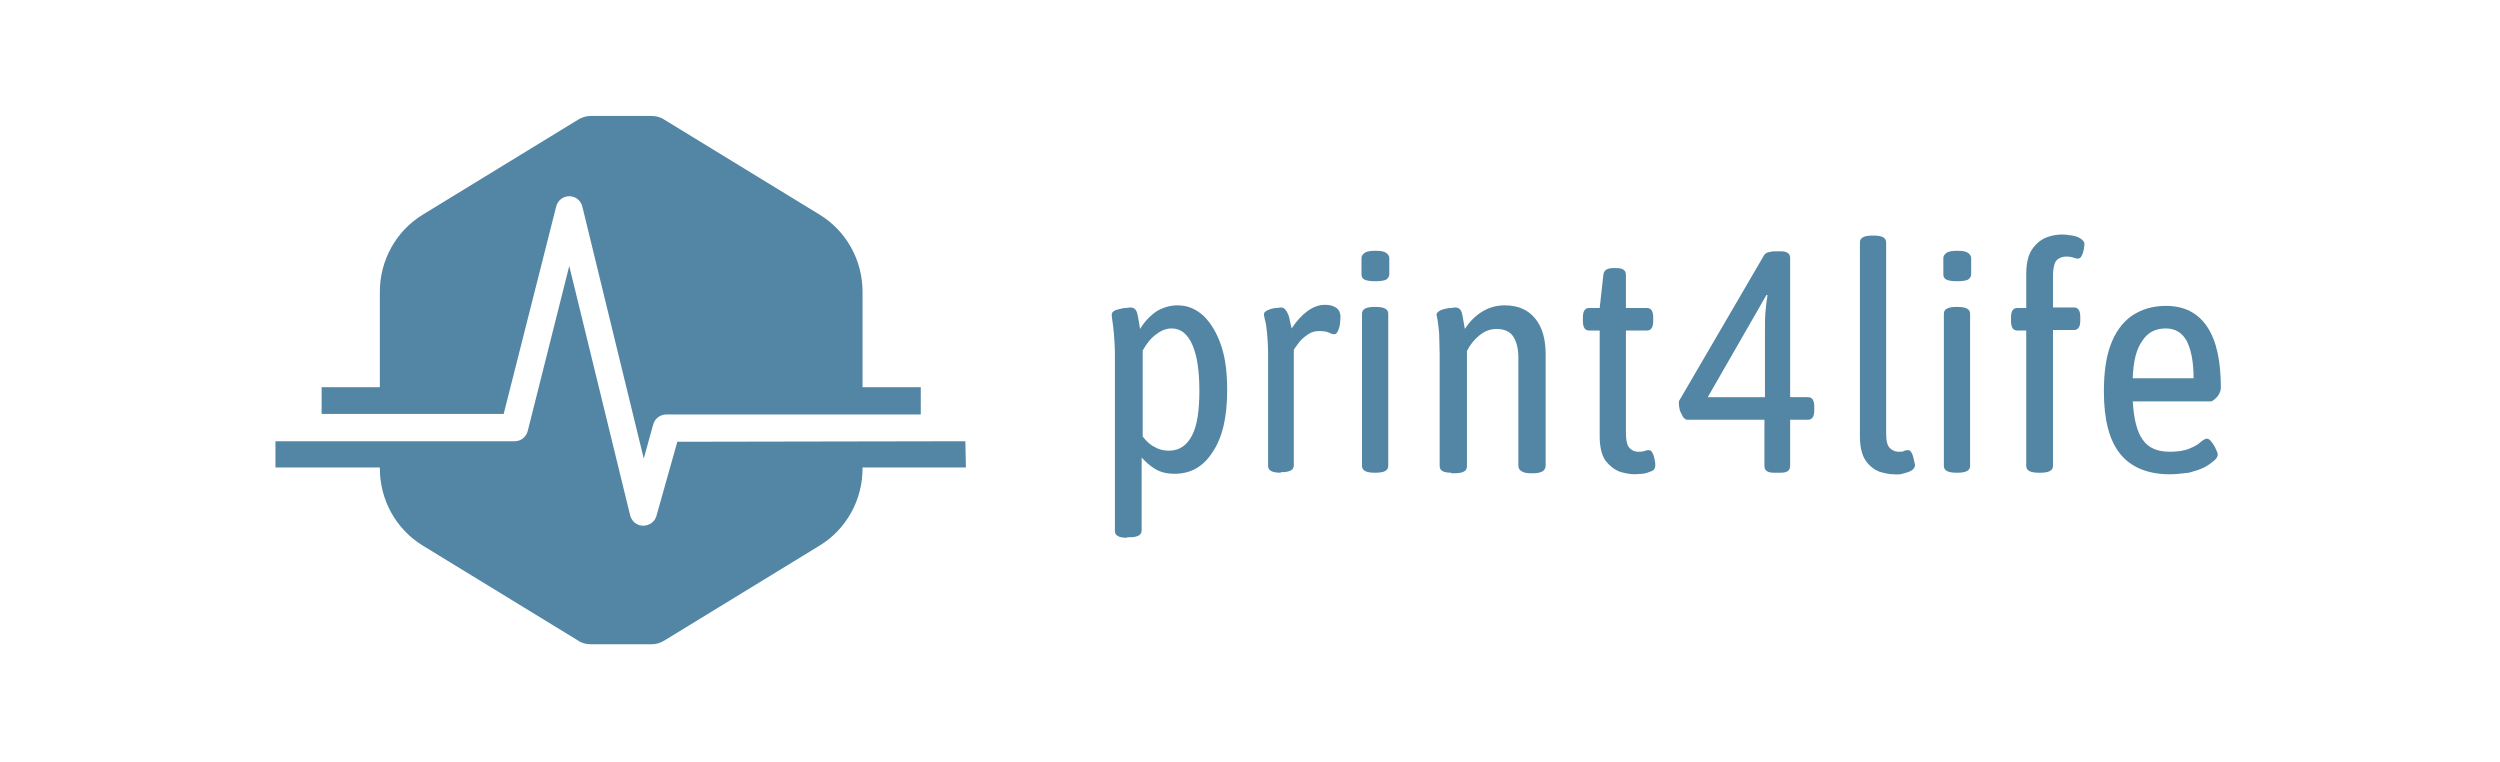 <?xml version="1.0" encoding="utf-8"?>
<!-- Generator: Adobe Illustrator 24.1.2, SVG Export Plug-In . SVG Version: 6.00 Build 0)  -->
<svg version="1.1" id="Ebene_1" xmlns="http://www.w3.org/2000/svg" xmlns:xlink="http://www.w3.org/1999/xlink" x="0px" y="0px"
	 viewBox="0 0 476.5 145.3" style="enable-background:new 0 0 476.5 145.3;" xml:space="preserve">
<style type="text/css">
	.st0{display:none;fill:#5286A4;}
	.st1{fill:#5286A4;}
</style>
<g>
	<g>
		<g>
			<path class="st0" d="M175.5,78.9v-5.1h-11.1v-18v-0.2c0-6-3.1-11.6-8.2-14.7l-29.6-18.1c-0.7-0.5-1.6-0.7-2.5-0.7h-5.7h-5.7
				c-0.9,0-1.7,0.2-2.5,0.7L80.6,40.9c-5.1,3.1-8.2,8.7-8.2,14.7v0.2v18H61.3c0,0,0,5,0,5.1c-2.9,0-5.9,0-8.8,0v2.6H98L108.5,40
				l14.1,57.6l4.5-16.1h54.4v-2.6H175.5z"/>
			<path class="st1" d="M184,84.1L184,84.1l-54.9,0.1l-4,14.2c-0.3,1-1.3,1.8-2.5,1.8s-2.2-0.8-2.5-2l-11.6-47.5l-7.9,31.4
				c-0.3,1.2-1.3,2-2.5,2H61.3h-8.8v5h19.9v0.2c0,6,3.1,11.6,8.2,14.7l29.6,18.1c0.7,0.5,1.6,0.7,2.5,0.7h5.7h5.7
				c0.9,0,1.7-0.2,2.5-0.7l29.6-18.1c5.1-3.1,8.2-8.7,8.2-14.7v-0.2h19.7L184,84.1L184,84.1z"/>
		</g>
		<path class="st1" d="M106,39.4c0.3-1.2,1.3-2,2.5-2s2.2,0.8,2.5,2l11.7,48l1.8-6.5c0.3-1.1,1.3-1.9,2.5-1.9h48.5v-0.1v-5.1h-11.1
			v-18v-0.2c0-6-3.1-11.6-8.2-14.7l-29.6-18.1c-0.7-0.5-1.6-0.7-2.5-0.7h-5.7h-5.7c-0.9,0-1.7,0.2-2.5,0.7L80.6,40.9
			c-5.1,3.1-8.2,8.7-8.2,14.7v0.2v18H61.3c0,0,0,5,0,5.1H96L106,39.4z"/>
	</g>
</g>
<g>
	<path class="st1" d="M214.8,102.5c-1.5,0-2.3-0.4-2.3-1.3V67.6c0-1.6-0.1-3-0.2-4.1c-0.1-1.1-0.2-1.9-0.3-2.5
		c-0.1-0.6-0.1-0.9-0.1-1c0-0.3,0.1-0.5,0.4-0.7c0.3-0.2,0.6-0.3,1.1-0.4c0.4-0.1,0.8-0.2,1.2-0.2c0.4,0,0.6-0.1,0.8-0.1
		c0.8,0,1.2,0.4,1.4,1.3c0.2,0.8,0.3,1.8,0.5,2.8c0.9-1.5,2-2.6,3.2-3.4c1.2-0.7,2.5-1.1,3.9-1.1c2,0,3.6,0.7,5.1,2.1
		c1.4,1.4,2.5,3.3,3.3,5.7c0.8,2.4,1.1,5.2,1.1,8.4c0,5.1-0.9,9-2.8,11.8c-1.8,2.8-4.2,4.1-7.2,4.1c-1.5,0-2.7-0.3-3.7-0.9
		c-1-0.6-1.8-1.3-2.6-2.2v13.9c0,0.9-0.8,1.3-2.3,1.3H214.8z M222.8,85.9c2,0,3.4-1,4.4-2.9c1-1.9,1.4-4.8,1.4-8.5
		c0-3.7-0.4-6.6-1.3-8.7c-0.9-2.1-2.2-3.2-4-3.2c-1,0-2,0.4-2.9,1.1c-1,0.7-1.8,1.7-2.6,3.1v16.4c0.7,0.9,1.4,1.6,2.3,2
		C220.9,85.7,221.8,85.9,222.8,85.9z"/>
	<path class="st1" d="M244.1,90.1c-1.6,0-2.4-0.4-2.4-1.3V67.6c0-1.6-0.1-3-0.2-4.1c-0.1-1.1-0.2-1.9-0.4-2.5
		c-0.1-0.6-0.2-0.9-0.2-1c0-0.3,0.1-0.5,0.4-0.7c0.3-0.2,0.6-0.3,0.9-0.4c0.4-0.1,0.7-0.2,1.1-0.2c0.4,0,0.6-0.1,0.8-0.1
		c0.5,0,0.8,0.2,1.1,0.7c0.3,0.5,0.5,1,0.6,1.6c0.1,0.6,0.3,1.2,0.4,1.7c0.9-1.4,1.9-2.5,3-3.3c1.1-0.8,2.2-1.2,3.3-1.2
		c0.7,0,1.3,0.1,1.7,0.3c0.5,0.2,0.8,0.5,1,0.8c0.2,0.4,0.3,0.8,0.3,1.2c0,0.4-0.1,0.9-0.1,1.4c-0.1,0.5-0.2,0.9-0.4,1.3
		c-0.2,0.4-0.4,0.6-0.6,0.6c-0.4,0-0.7-0.1-1.1-0.3c-0.4-0.2-1-0.3-1.9-0.3c-0.8,0-1.5,0.2-2.2,0.7c-0.7,0.5-1.3,1-1.7,1.6
		s-0.8,1-0.9,1.3v22c0,0.9-0.8,1.3-2.4,1.3H244.1z"/>
	<path class="st1" d="M262.1,53.6c-0.9,0-1.6-0.1-2-0.3c-0.4-0.2-0.6-0.5-0.6-1v-3.1c0-0.4,0.2-0.7,0.6-1s1.1-0.4,2.1-0.4
		c0.9,0,1.6,0.1,2,0.4s0.6,0.6,0.6,1v3.1c0,0.4-0.2,0.7-0.6,1C263.8,53.5,263.1,53.6,262.1,53.6z M262,90.1c-1.6,0-2.4-0.4-2.4-1.3
		v-29c0-0.9,0.8-1.3,2.4-1.3h0.2c1.6,0,2.4,0.4,2.4,1.3v29c0,0.9-0.8,1.3-2.4,1.3H262z"/>
	<path class="st1" d="M276.6,90.1c-1.5,0-2.2-0.4-2.2-1.3V67.6c0-1.6-0.1-3-0.1-4.1c-0.1-1.1-0.2-1.9-0.3-2.5
		c-0.1-0.6-0.2-0.9-0.2-1c0-0.3,0.2-0.5,0.5-0.7s0.6-0.3,1-0.4c0.4-0.1,0.8-0.2,1.2-0.2c0.4,0,0.6-0.1,0.8-0.1
		c0.8,0,1.2,0.4,1.4,1.3c0.2,0.9,0.3,1.8,0.5,2.8c0.9-1.4,2-2.5,3.3-3.3c1.3-0.8,2.7-1.2,4.3-1.2c2.5,0,4.4,0.8,5.8,2.5
		c1.4,1.7,2,4,2,6.9v21.2c0,0.4-0.2,0.7-0.5,1c-0.4,0.2-0.9,0.4-1.7,0.4h-0.6c-0.8,0-1.4-0.1-1.8-0.4c-0.4-0.2-0.6-0.6-0.6-1V68.1
		c0-1.7-0.4-3.1-1-4c-0.7-1-1.8-1.4-3.2-1.4c-1.1,0-2.2,0.4-3.2,1.2c-1,0.8-1.8,1.8-2.4,3v22c0,0.9-0.8,1.3-2.3,1.3H276.6z"/>
	<path class="st1" d="M311.6,90.4c-0.9,0-1.9-0.2-2.9-0.5c-1-0.4-1.9-1.1-2.7-2.1c-0.7-1-1.1-2.6-1.1-4.6V63h-2
		c-0.8,0-1.2-0.6-1.2-1.8v-0.7c0-1.2,0.4-1.8,1.2-1.8h2l0.7-6.3c0.1-0.9,0.7-1.3,1.9-1.3h0.6c1.2,0,1.8,0.4,1.8,1.3v6.3h4
		c0.8,0,1.2,0.6,1.2,1.8v0.7c0,1.2-0.4,1.8-1.2,1.8h-4v19.3c0,1.6,0.2,2.6,0.7,3.1c0.5,0.5,1,0.7,1.6,0.7c0.6,0,1,0,1.4-0.2
		c0.3-0.1,0.5-0.1,0.7-0.1c0.3,0,0.5,0.2,0.7,0.6c0.2,0.4,0.3,0.8,0.4,1.3c0.1,0.5,0.1,0.8,0.1,1c0,0.5-0.2,0.9-0.7,1.1
		c-0.5,0.2-1,0.4-1.7,0.5C312.5,90.3,312,90.4,311.6,90.4z"/>
	<path class="st1" d="M338.1,90.1c-1.2,0-1.8-0.4-1.8-1.3V80h-14.8c-0.2,0-0.4-0.2-0.7-0.5c-0.2-0.4-0.4-0.8-0.6-1.2
		c-0.1-0.5-0.2-0.9-0.2-1.3c0-0.2,0-0.3,0-0.4c0-0.1,0-0.2,0.1-0.3l16.1-27.6c0.2-0.3,0.4-0.5,0.8-0.6c0.4-0.1,0.8-0.2,1.2-0.2h1.2
		c1.2,0,1.8,0.4,1.8,1.3v26.5h3.4c0.8,0,1.2,0.6,1.2,1.8v0.7c0,1.2-0.4,1.8-1.2,1.8h-3.4v8.8c0,0.9-0.6,1.3-1.8,1.3H338.1z
		 M325.5,75.7h10.9v-12c0-1.8,0-3.2,0.1-4.3c0.1-1.1,0.2-2.1,0.4-3.1l-0.2-0.1L325.5,75.7z"/>
	<path class="st1" d="M360.9,90.4c-0.8,0-1.7-0.2-2.7-0.5c-1-0.4-1.9-1.1-2.6-2.1c-0.7-1-1.1-2.6-1.1-4.6V46.2
		c0-0.9,0.8-1.3,2.4-1.3h0.2c1.6,0,2.4,0.4,2.4,1.3v36.4c0,1.4,0.2,2.3,0.7,2.8c0.4,0.4,1,0.7,1.6,0.7c0.6,0,1,0,1.2-0.2
		c0.3-0.1,0.5-0.1,0.7-0.1c0.3,0,0.5,0.2,0.7,0.6c0.2,0.4,0.3,0.8,0.4,1.3c0.1,0.5,0.2,0.8,0.2,0.9c0,0.4-0.2,0.8-0.7,1.1
		c-0.5,0.3-1,0.4-1.7,0.6S361.4,90.4,360.9,90.4z"/>
	<path class="st1" d="M373,53.6c-0.9,0-1.6-0.1-2-0.3c-0.4-0.2-0.6-0.5-0.6-1v-3.1c0-0.4,0.2-0.7,0.6-1s1.1-0.4,2.1-0.4
		c0.9,0,1.6,0.1,2,0.4s0.6,0.6,0.6,1v3.1c0,0.4-0.2,0.7-0.6,1C374.7,53.5,374,53.6,373,53.6z M372.9,90.1c-1.6,0-2.4-0.4-2.4-1.3
		v-29c0-0.9,0.8-1.3,2.4-1.3h0.2c1.6,0,2.4,0.4,2.4,1.3v29c0,0.9-0.8,1.3-2.4,1.3H372.9z"/>
	<path class="st1" d="M388.6,90.1c-1.6,0-2.4-0.4-2.4-1.3V63h-1.7c-0.8,0-1.2-0.6-1.2-1.8v-0.7c0-1.2,0.4-1.8,1.2-1.8h1.7v-6.4
		c0-2.2,0.4-3.8,1.2-4.9c0.8-1.1,1.7-1.8,2.8-2.2c1.1-0.4,2-0.5,2.9-0.5c0.6,0,1.2,0.1,1.9,0.2c0.6,0.1,1.2,0.3,1.6,0.6
		c0.4,0.3,0.7,0.6,0.7,1c0,0.2-0.1,0.5-0.1,0.9c-0.1,0.5-0.2,0.9-0.4,1.3c-0.2,0.4-0.4,0.6-0.8,0.6c-0.2,0-0.5-0.1-0.8-0.2
		c-0.3-0.1-0.7-0.2-1.4-0.2c-0.6,0-1.2,0.2-1.7,0.6c-0.5,0.4-0.8,1.5-0.8,3.2v5.9h4c0.8,0,1.2,0.6,1.2,1.8v0.7
		c0,1.2-0.4,1.8-1.2,1.8h-4v25.9c0,0.9-0.8,1.3-2.4,1.3H388.6z"/>
	<path class="st1" d="M413.6,90.4c-4.2,0-7.4-1.3-9.5-3.9c-2.1-2.6-3.1-6.6-3.1-11.9c0-3.5,0.4-6.5,1.3-8.9c0.9-2.4,2.2-4.2,4-5.5
		c1.8-1.2,3.9-1.9,6.5-1.9c3.5,0,6.1,1.3,7.9,4c1.8,2.7,2.6,6.6,2.6,11.7c0,0.2-0.1,0.6-0.3,1c-0.2,0.4-0.5,0.8-0.8,1
		c-0.3,0.3-0.6,0.5-0.8,0.5h-14.9c0.2,3.3,0.8,5.8,1.9,7.3c1.1,1.6,2.8,2.3,5.2,2.3c1.5,0,2.8-0.2,3.7-0.6c1-0.4,1.7-0.8,2.2-1.3
		c0.5-0.4,0.9-0.6,1.1-0.6c0.3,0,0.6,0.2,0.9,0.6c0.3,0.4,0.6,0.8,0.8,1.3c0.2,0.5,0.4,0.8,0.4,1.1c0,0.4-0.2,0.8-0.7,1.2
		c-0.5,0.4-1.1,0.9-1.9,1.3c-0.8,0.4-1.8,0.7-2.9,1C416.1,90.2,414.9,90.4,413.6,90.4z M406.5,72.1h11.6c0-3.2-0.5-5.5-1.3-7.1
		c-0.9-1.6-2.2-2.4-4-2.4c-2,0-3.5,0.8-4.5,2.4C407.2,66.5,406.6,68.9,406.5,72.1z"/>
</g>
</svg>
